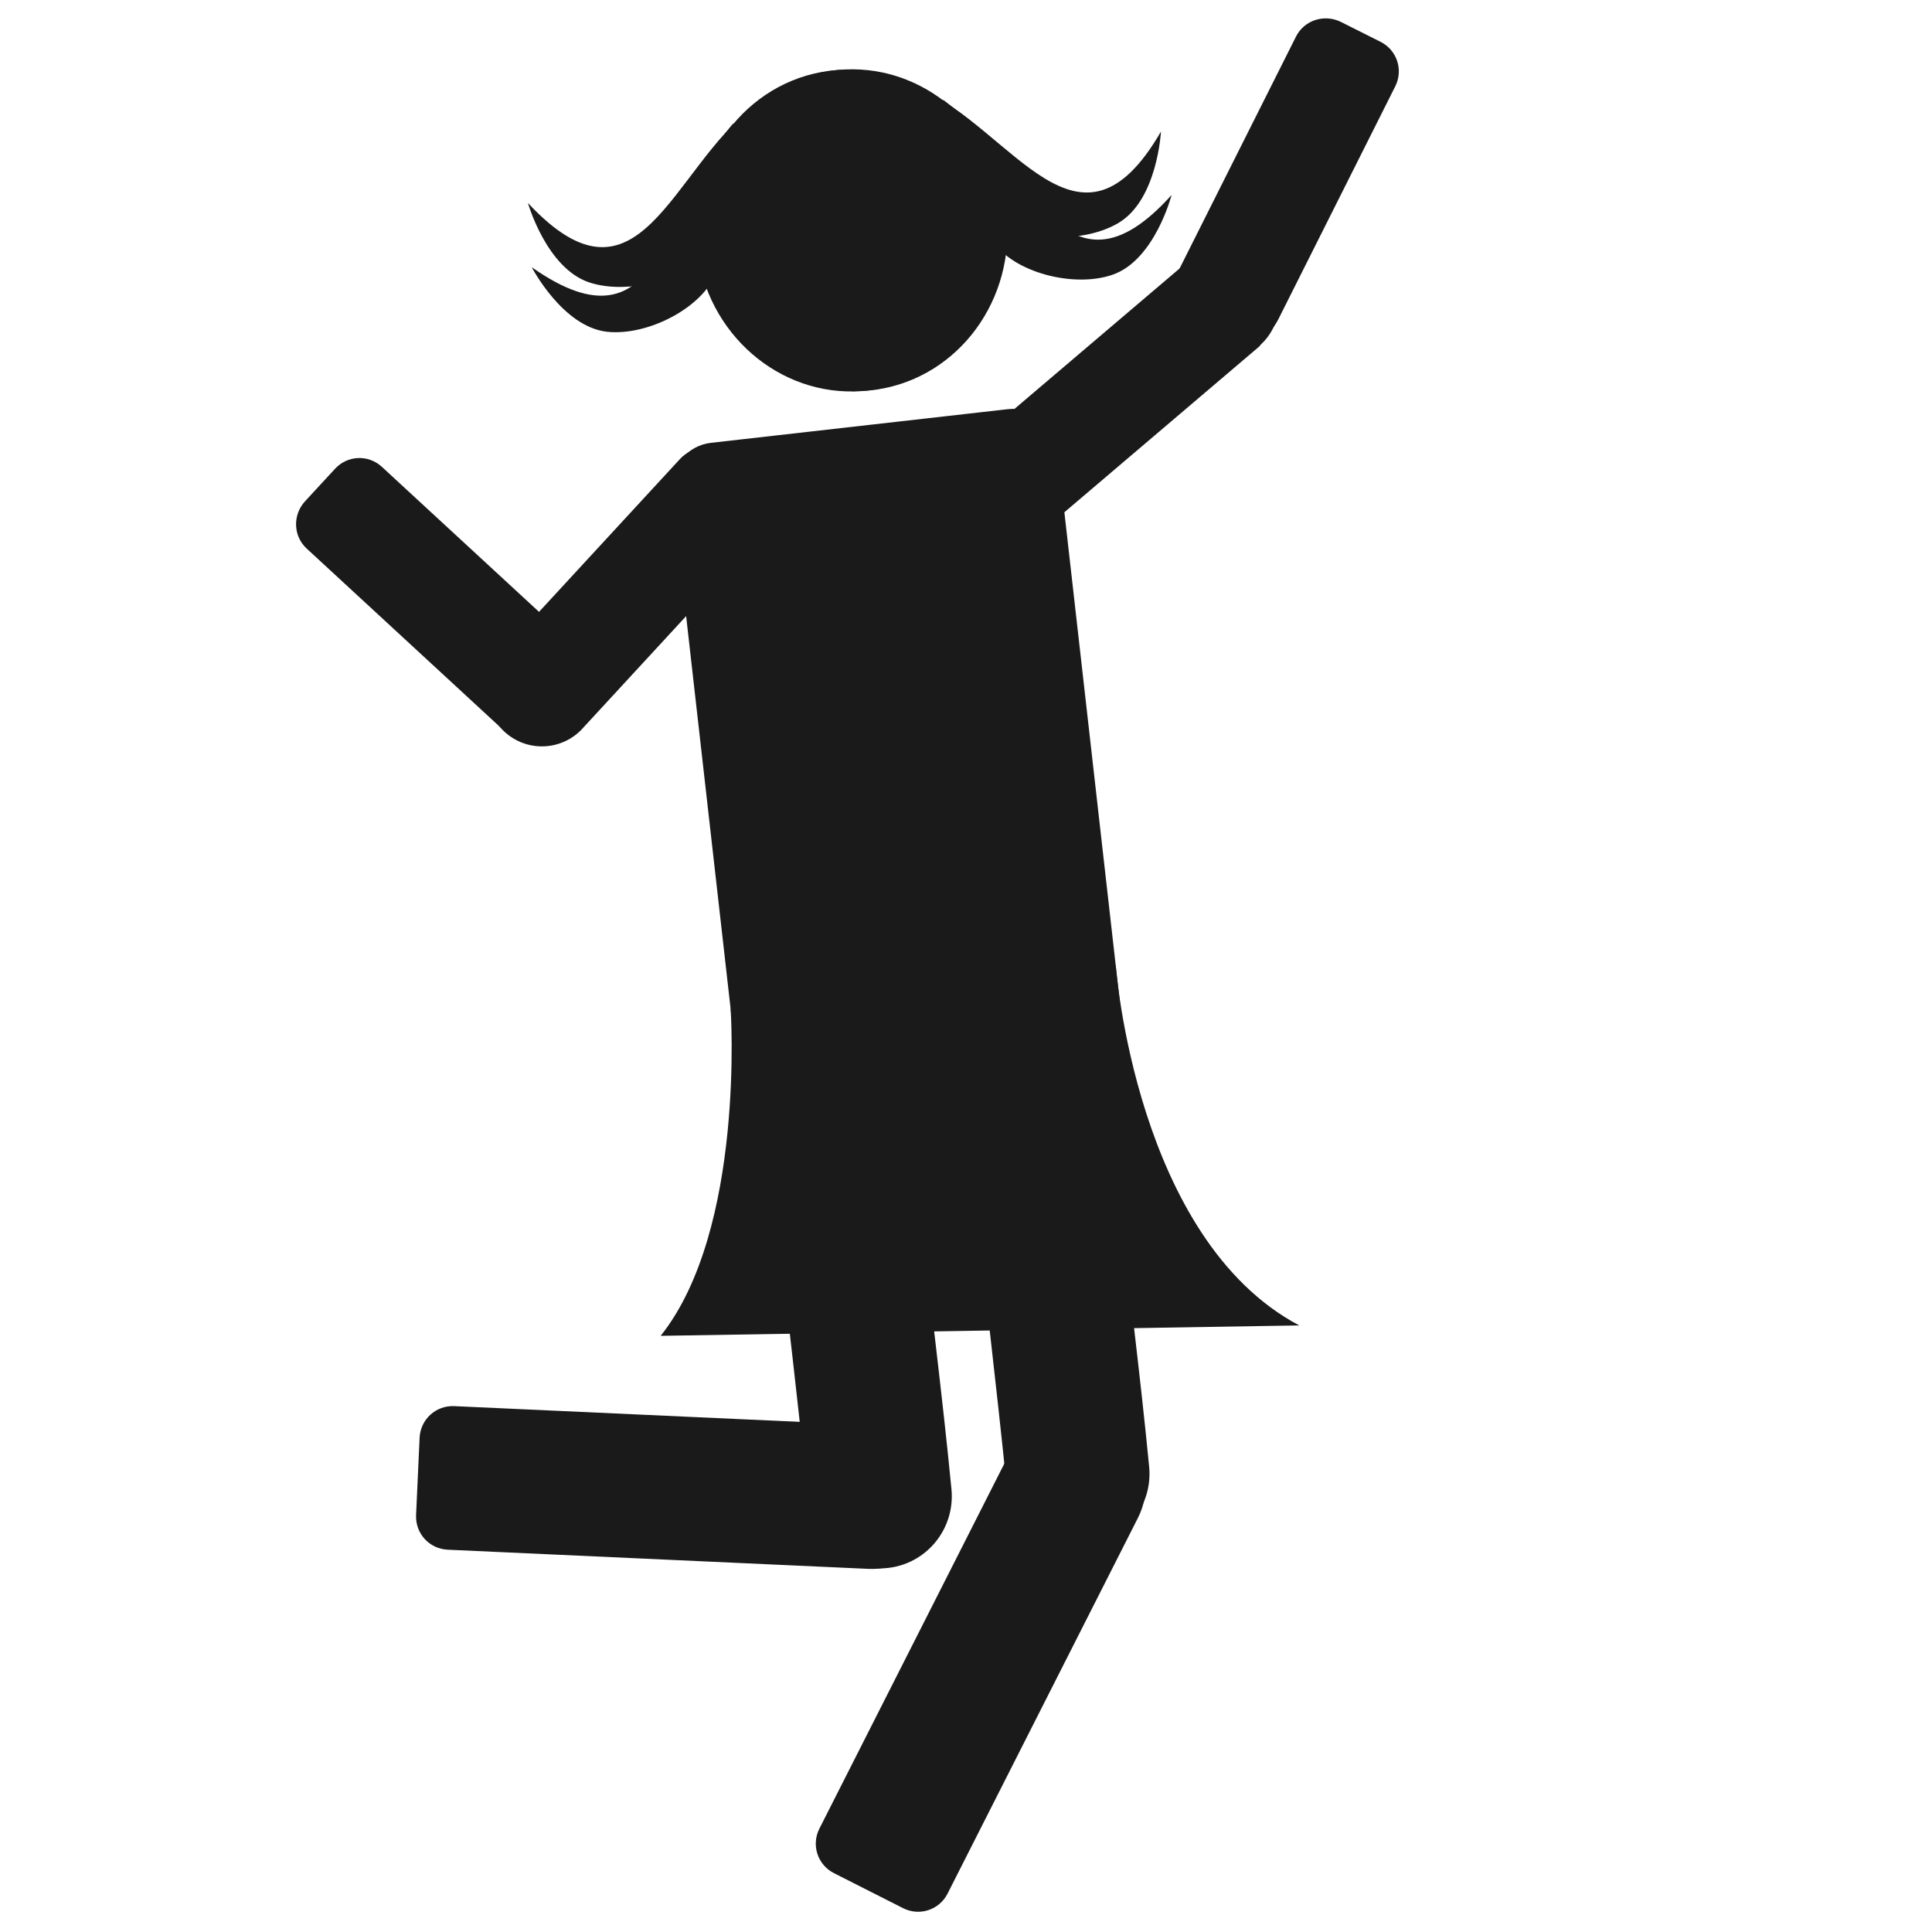 <svg height='100px' width='100px'  fill="#1A1A1A" xmlns:dc="http://purl.org/dc/elements/1.1/" xmlns:cc="http://creativecommons.org/ns#" xmlns:rdf="http://www.w3.org/1999/02/22-rdf-syntax-ns#" xmlns:svg="http://www.w3.org/2000/svg" xmlns="http://www.w3.org/2000/svg" xmlns:sodipodi="http://sodipodi.sourceforge.net/DTD/sodipodi-0.dtd" xmlns:inkscape="http://www.inkscape.org/namespaces/inkscape" viewBox="0 0 80 80" version="1.1" x="0px" y="0px"><path style="" d="m 39.084,62.127 c -0.074,1.635 -1.459,2.901 -3.108,2.837 -0.007,-6.6e-5 -0.014,-0.001 -0.021,-5.82e-4 L 18.539,64.17 C 17.777,64.135 17.195,63.497 17.229,62.735 l 0.146,-3.201 c 0.035,-0.761 0.673,-1.344 1.434,-1.309 l 17.417,0.793 c 0.007,7.5e-5 0.014,4.22e-4 0.021,5.81e-4 1.648,0.086 2.911,1.473 2.837,3.108 z" fill="#1A1A1A" fill-opacity="1" stroke="none"></path><path style="" d="m 36.535,48.41 c 0.757,-0.086 1.433,0.453 1.519,1.21 0.429,4.01 0.961,8.077 1.345,12.055 0.15,1.624 -1.014,3.067 -2.626,3.25 -1.633,0.185 -3.107,-0.993 -3.294,-2.642 -0.406,-3.955 -0.886,-8.006 -1.338,-11.993 -0.086,-0.757 0.453,-1.433 1.21,-1.519 z" fill="#1A1A1A" fill-opacity="1" stroke="none"></path><path style="" d="m 41.744,16.942 -12.3,1.394 c -1.009,0.114 -1.73,1.019 -1.616,2.029 l 3.2,28.244 c 0.114,1.009 1.019,1.73 2.029,1.616 l 12.3,-1.394 c 1.009,-0.114 1.73,-1.019 1.616,-2.029 L 43.773,18.558 c -0.114,-1.009 -1.019,-1.73 -2.029,-1.616 z" fill="#1A1A1A" fill-opacity="1" stroke="none"></path><path d="m 45.818,58.837 c 1.46,0.74 2.045,2.522 1.309,3.999 -0.004,0.006 -0.006,0.012 -0.009,0.019 l -7.88,15.553 c -0.344,0.68 -1.166,0.949 -1.846,0.604 l -2.858,-1.448 c -0.68,-0.344 -0.949,-1.166 -0.604,-1.846 l 7.88,-15.553 c 0.004,-0.006 0.006,-0.012 0.009,-0.019 0.756,-1.467 2.539,-2.049 3.999,-1.309 z" style="" fill="#1A1A1A" fill-opacity="1" stroke="none"></path><path d="m 44.721,47.482 c 0.757,-0.086 1.433,0.453 1.519,1.21 0.429,4.01 0.961,8.077 1.345,12.055 0.15,1.624 -1.014,3.067 -2.626,3.25 -1.633,0.185 -3.107,-0.993 -3.294,-2.642 -0.406,-3.955 -0.886,-8.006 -1.338,-11.993 -0.086,-0.757 0.453,-1.433 1.21,-1.519 z" style="" fill="#1A1A1A" fill-opacity="1" stroke="none"></path><path d="m 40.699,19.874 c -0.493,-0.581 -0.438,-1.458 0.143,-1.951 l 8.336,-7.09 0.063,-0.054 c 0.966,-0.763 2.359,-0.631 3.163,0.315 0.804,0.945 0.709,2.341 -0.197,3.172 -0.021,0.02 -0.028,0.051 -0.05,0.07 l -8.336,7.09 c -0.58,0.494 -1.442,0.424 -1.936,-0.156 l -1.186,-1.395 z" style="" fill="#1A1A1A" fill-opacity="1" stroke="none"></path><path d="M 49.868,14.225 C 48.734,13.656 48.261,12.279 48.831,11.144 l 4.835,-9.632 c 0.342,-0.681 1.181,-0.944 1.862,-0.602 l 1.636,0.821 c 0.681,0.342 0.953,1.162 0.611,1.843 L 52.94,13.207 c -0.57,1.135 -1.937,1.588 -3.072,1.019 z" style="" fill="#1A1A1A" fill-opacity="1" stroke="none"></path><path style="" d="m 30.254,41.775 c 0,0 0.622,9.12 -2.897,13.539 L 53.798,54.883 C 47.026,51.295 46.199,39.968 46.199,39.968 z" fill="#1A1A1A" stroke="none"></path><path style="" d="m 31.445,20.167 c 0.56,0.517 0.61,1.394 0.094,1.954 l -7.419,8.045 -0.056,0.061 c -0.867,0.874 -2.265,0.911 -3.178,0.07 -0.912,-0.841 -0.987,-2.238 -0.187,-3.173 0.019,-0.022 0.021,-0.054 0.041,-0.075 l 7.419,-8.045 c 0.517,-0.56 1.38,-0.595 1.94,-0.079 l 1.346,1.241 z" fill="#1A1A1A" fill-opacity="1" stroke="none"></path><path style="" d="m 23.864,29.876 c -0.861,0.933 -2.315,1.006 -3.248,0.145 l -7.92,-7.309 c -0.56,-0.517 -0.581,-1.396 -0.064,-1.956 l 1.242,-1.346 c 0.517,-0.56 1.38,-0.595 1.94,-0.078 l 7.92,7.309 c 0.933,0.861 0.991,2.301 0.13,3.234 z" fill="#1A1A1A" fill-opacity="1" stroke="none"></path><g transform="matrix(0.513,-0.058,0.058,0.513,68.287,18.176)"><path transform="matrix(-1.461,0,0,1.557,-59.419,-60.191)" d="m -6.995,23.061 c 0.174,-4.578 4.095,-8.15 8.756,-7.979 4.662,0.171 8.3,4.021 8.125,8.598 -0.174,4.578 -4.095,8.15 -8.756,7.979 -4.539,-0.167 -8.131,-3.828 -8.131,-8.289" style="" fill="#1A1A1A" fill-opacity="1" stroke="none"></path><path style="" d="m -50.532,-21.697 c 1.352,2.698 6.027,4.494 9.244,3.776 3.499,-0.78 5.427,-5.825 5.427,-5.825 -9.72,8.621 -11.205,-4.014 -17.368,-9.658 1.827,7.054 3.068,12.146 2.698,11.706 z" fill="#1A1A1A" stroke="none"></path><path d="m -50.082,-23.713 c 1.857,2.346 6.786,3.088 9.79,1.69 3.269,-1.522 4.156,-6.875 4.156,-6.875 -7.803,10.541 -11.757,-1.498 -18.904,-5.682 3.184,6.505 5.406,11.215 4.958,10.866 z" style="" fill="#1A1A1A" stroke="none"></path></g><g transform="matrix(-0.513,0.058,0.058,0.513,4.999,25.326)" style="" fill="#1A1A1A"><path style="" d="m -6.995,23.061 c 0.174,-4.578 4.095,-8.15 8.756,-7.979 4.662,0.171 8.3,4.021 8.125,8.598 -0.174,4.578 -4.095,8.15 -8.756,7.979 -4.539,-0.167 -8.131,-3.828 -8.131,-8.289" transform="matrix(-1.461,0,0,1.557,-59.419,-60.191)" fill="#1A1A1A" fill-opacity="1" stroke="none"></path><path d="m -50.532,-21.697 c 1.352,2.698 6.027,4.494 9.244,3.776 3.499,-0.78 5.427,-5.825 5.427,-5.825 -9.72,8.621 -11.205,-4.014 -17.368,-9.658 1.827,7.054 3.068,12.146 2.698,11.706 z" style="" fill="#1A1A1A" stroke="none"></path><path style="" d="m -50.082,-23.713 c 1.857,2.346 6.786,3.088 9.79,1.69 3.269,-1.522 4.156,-6.875 4.156,-6.875 -7.803,10.541 -11.757,-1.498 -18.904,-5.682 3.184,6.505 5.406,11.215 4.958,10.866 z" fill="#1A1A1A" stroke="none"></path></g></svg>